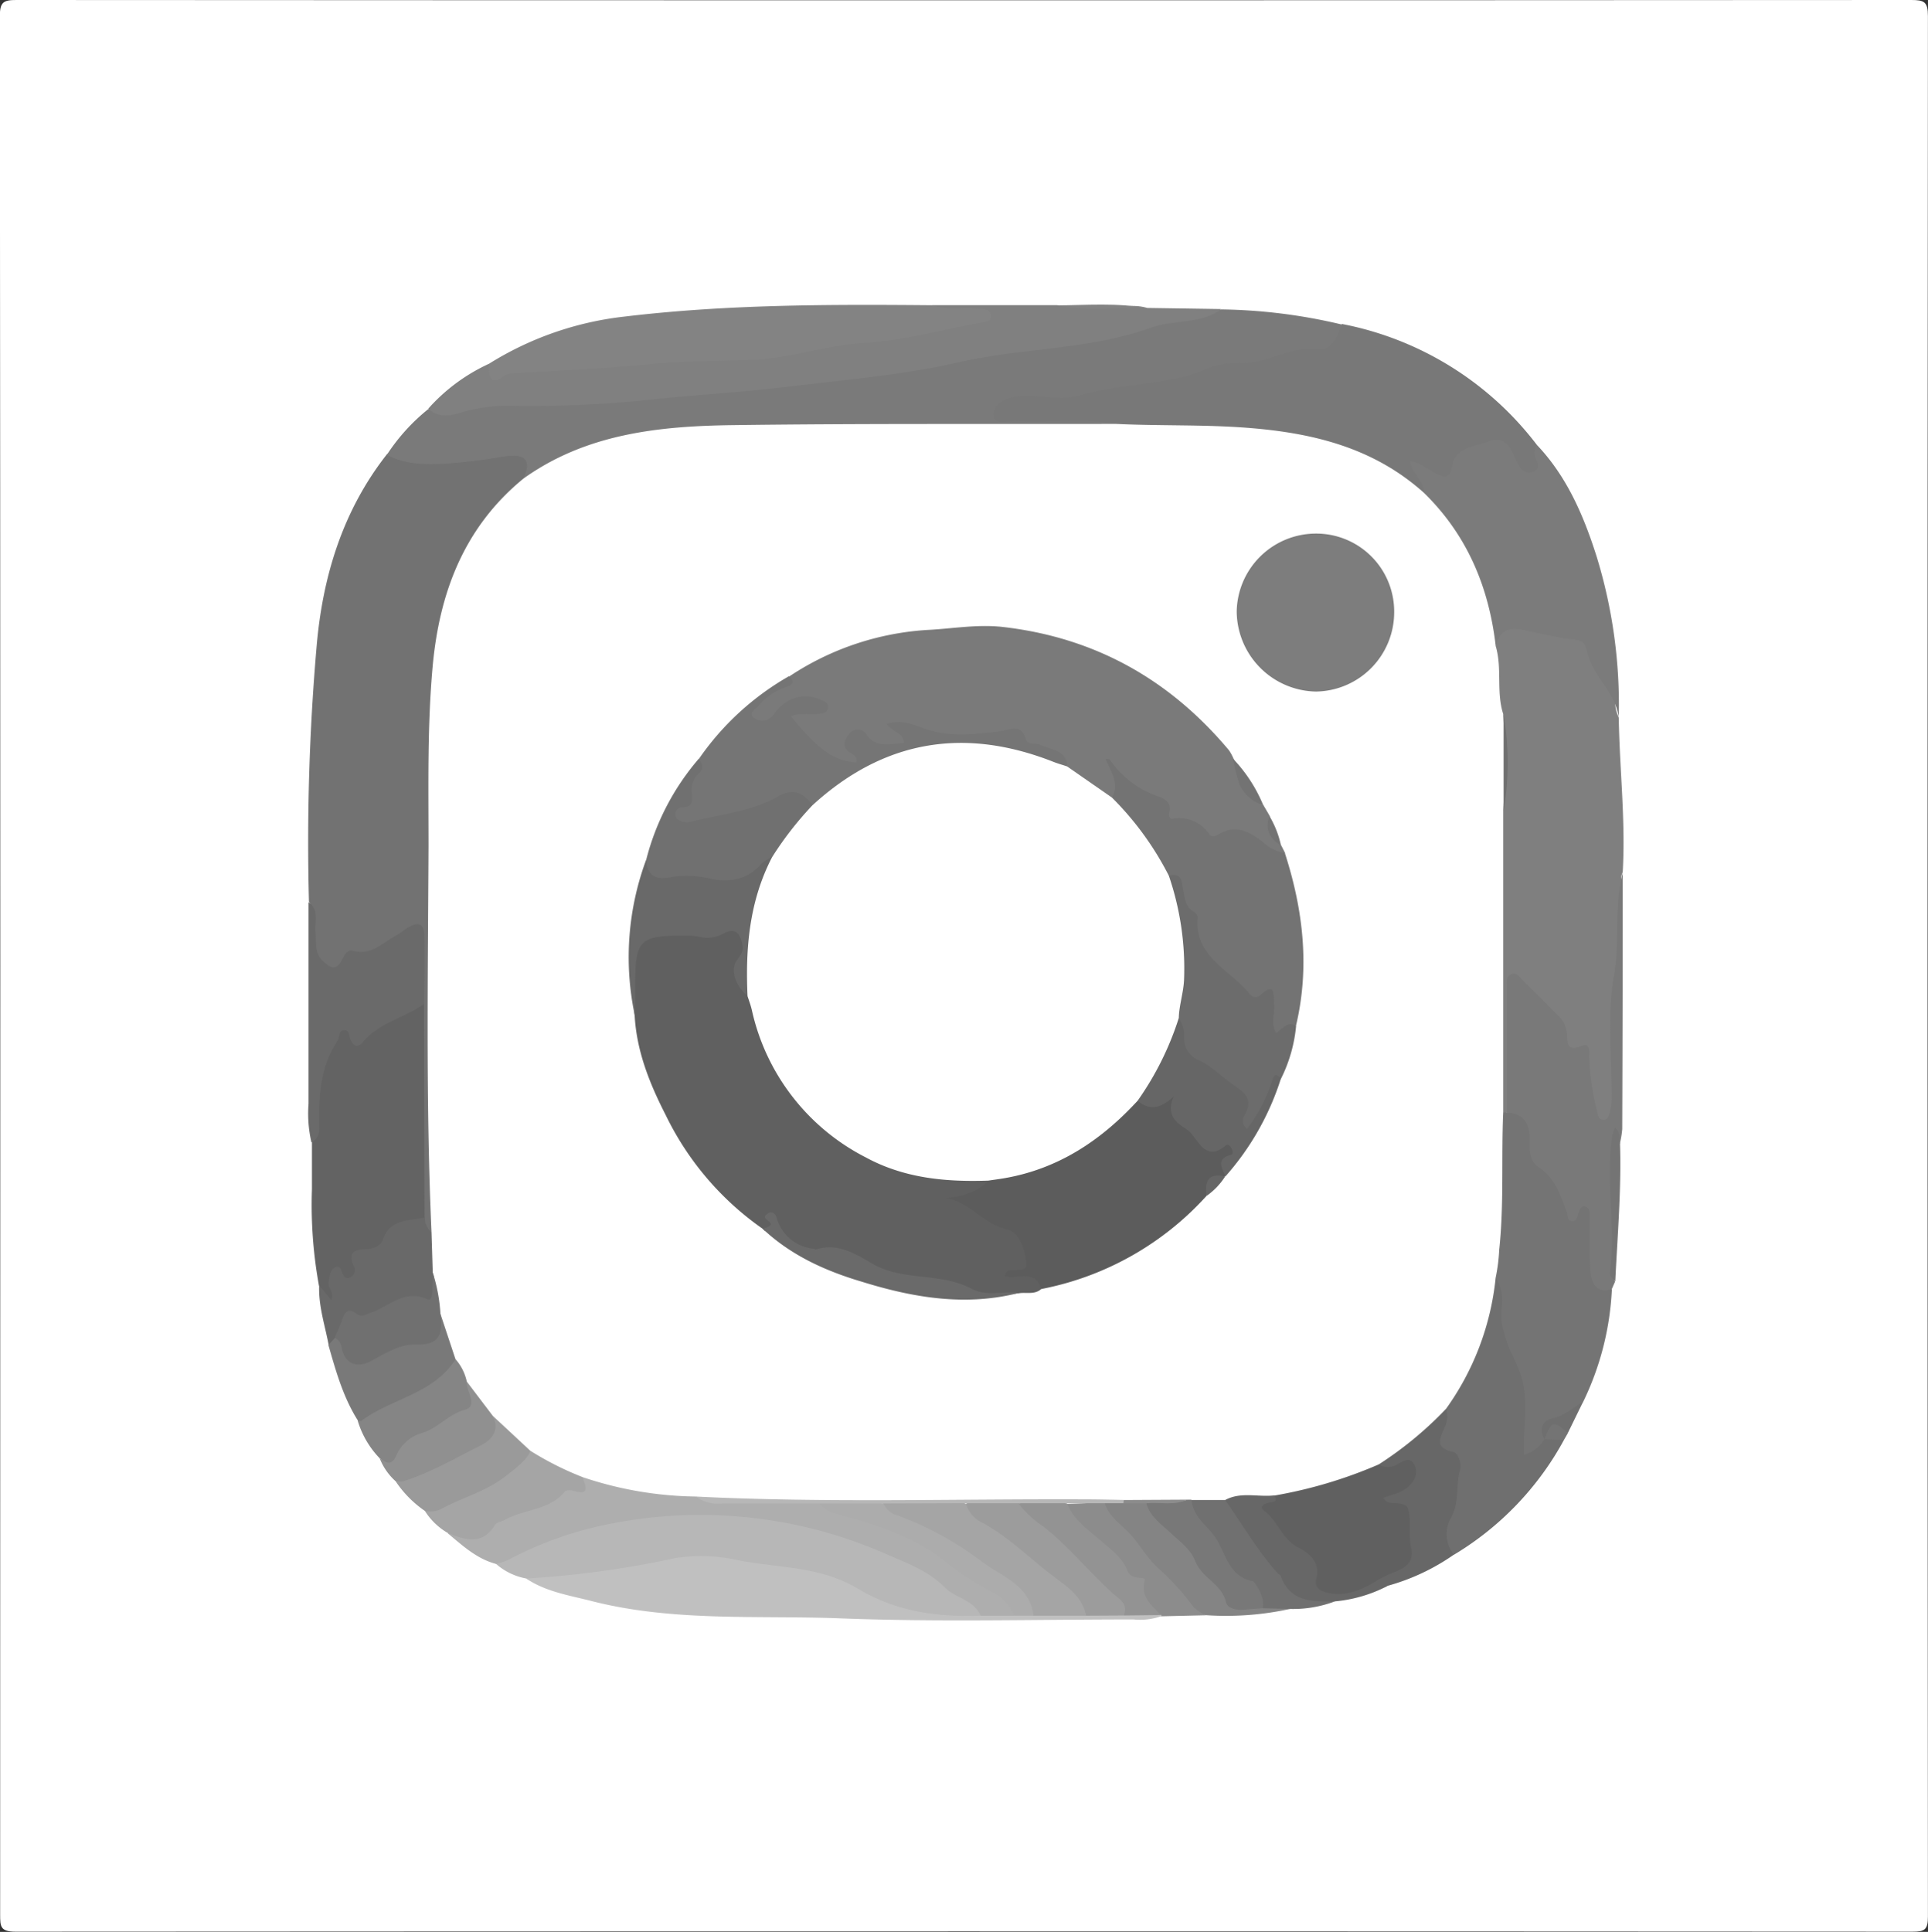 <svg id="Layer_1" data-name="Layer 1" xmlns="http://www.w3.org/2000/svg" viewBox="0 0 277.56 278.1"><rect x="0" y="0" width="277.56" height="278.1" fill="#333333" stroke="none"/><defs><style>.cls-1{fill:#fff;}.cls-2{fill:#727272;}.cls-3{fill:#7f7f7f;}.cls-4{fill:#7a7a7a;}.cls-5{fill:#787878;}.cls-6{fill:gray;}.cls-7{fill:#7b7b7b;}.cls-8{fill:#636363;}.cls-9{fill:#747474;}.cls-10{fill:#838383;}.cls-11{fill:#797979;}.cls-12{fill:#b7b7b7;}.cls-13{fill:silver;}.cls-14{fill:#aeaeae;}.cls-15{fill:#6f6f6f;}.cls-16{fill:#6a6a6a;}.cls-17{fill:#696969;}.cls-18{fill:#676767;}.cls-19{fill:#a5a5a5;}.cls-20{fill:#9a9a9a;}.cls-21{fill:#858585;}.cls-22{fill:#848484;}.cls-23{fill:#909090;}.cls-24{fill:#707070;}.cls-25{fill:#8c8c8c;}.cls-26{fill:#9c9c9c;}.cls-27{fill:#939393;}.cls-28{fill:#acacac;}.cls-29{fill:#606060;}.cls-30{fill:#5c5c5c;}.cls-31{fill:#737373;}.cls-32{fill:#7d7d7d;}.cls-33{fill:#757575;}.cls-34{fill:#6c6c6c;}.cls-35{fill:#666;}</style></defs><title>part1</title><path class="cls-1" d="M269,387.3q0-68.4-.06-136.8c0-2,.52-2.32,2.39-2.31q136.39.08,272.78,0c1.85,0,2.4.25,2.4,2.3q-.1,136.8,0,273.59c0,1.91-.46,2.18-2.25,2.18q-136.53-.08-273.05,0c-2.22,0-2.23-.77-2.23-2.47Q269,455.57,269,387.3Z" transform="translate(-268.96 -248.19)"/><path class="cls-2" d="M313.44,378a326.48,326.48,0,0,1,1.11-36.86c.87-10,3.76-19.49,10.14-27.59,3.1-1,6.22.28,9.34-.1a30.44,30.44,0,0,0,5.86-.77,5.1,5.1,0,0,1,1.06-.2c4.47-.46,5.72,1.21,4.13,5.5-8.77,7.74-12,17.77-12.6,29.13-1,19.72-.21,39.45-.45,59.18-.07,5.76-.24,11.53.17,17.29a2.13,2.13,0,0,1-.89,2.12c-1.73.17-2-1-2.16-2.31-.7-4.91-.28-9.86-.34-14.78s-.09-10.05.05-15.07c-.15-2.59,0-5.2-.09-7.8-.06-1.67-.85-2.5-2.39-1.41-2.44,1.71-5.46,2.12-7.91,3.82-1.69,1.17-3.76.11-4.32-2-.43-1.58-.15-3.2-.25-4.8C313.82,380.3,314.23,379.09,313.44,378Z" transform="translate(-268.96 -248.19)"/><path class="cls-3" d="M502,351.51c.12,7.41,1,14.81.57,22.23a1.86,1.86,0,0,0-.21,1c.14,10.45-.92,20.89-.52,31.35a6.06,6.06,0,0,1-.22,2.38c-.35,1-.65,1.93-1.87,1.92a2.08,2.08,0,0,1-2.08-1.78c-.37-1.39-.67-2.8-1-4.21-.12-.62,0-1.47-.4-1.82-2.91-2.72-3.18-7.16-6.36-9.68-.61-.49-1.17-1.32-2.08-.83-.73.38-.65,1.23-.66,1.94-.05,3.6,0,7.2-.06,10.8,0,1.39.16,3-1.54,3.7a1.38,1.38,0,0,1-.88-.4c-1-1.46-.73-3.13-.73-4.72q-.05-19,0-38.09c.22-4.66.56-9.33-.06-14-.66-3.27-.36-6.62-.88-9.89.39-3.38,1.45-4.22,4.7-4,2.79.21,5.5.88,8.28,1.14a2.57,2.57,0,0,1,2.42,2.16,12,12,0,0,0,2.35,4.79,4,4,0,0,1,.73,2.76A6.07,6.07,0,0,0,502,351.51Z" transform="translate(-268.96 -248.19)"/><path class="cls-4" d="M344.28,317.15c1.35-3,.14-3.72-3.15-3.19a76,76,0,0,1-8.47,1c-2.72.12-5.47.07-8-1.31a28.18,28.18,0,0,1,5.94-6.56c3.94-.8,7.84-1.82,11.93-1.74,9.19.17,18.28-.89,27.42-1.77,7.78-.76,15.56-1.45,23.3-2.5,11.3-1.53,22.53-3.57,33.82-5.22,4.66-.68,9.3-2.11,14.07-2.52a9.87,9.87,0,0,0,3.6-.61,78.92,78.92,0,0,1,17.32,2.16c.93,2.16-.68,5.3-3.17,5.08-3.51-.31-6.39,1.61-9.71,1.74-3.7.14-7.17,1.92-10.71,2.37-6.82.87-13.44,3.42-20.46,2.66a3.36,3.36,0,0,0-2.45.48c3.2.55,6,.2,8.84.3a21.57,21.57,0,0,1,3.76.19c1.18.25,2.08.76,1.33,2.22-1.52,1.12-3.29.77-5,.78-16.2,0-32.39-.08-48.59.08a75.1,75.1,0,0,0-18.46,2,37.79,37.79,0,0,0-10,3.92C346.53,317.24,345.52,318,344.28,317.15Z" transform="translate(-268.96 -248.19)"/><path class="cls-5" d="M429.65,309.26c-4.73-1-9.52-.16-14.26-.48-1.16-.08-3.15.72-3.32-.71-.21-1.83,1.78-2.61,3.4-2.81,3-.35,6.06.73,9.11-.18,6.08-1.83,12.65-1.29,18.59-4a11.15,11.15,0,0,1,4.52-.59c3.79,0,7-2.53,11-2,1.9.24,2.89-1.85,3.42-3.67a46.27,46.27,0,0,1,28.07,17.37,3.1,3.1,0,0,0,.57,1.74,1.75,1.75,0,0,1-.13,2.94,2.6,2.6,0,0,1-3.46-.11,3.85,3.85,0,0,1-.79-1.07c-2.09-3.24-5.08-3.12-6.88.39-.72,1.4-1.7,2.33-3.13,1.81s-1.67-.16-1.87,1c-.06.36-.48.5-.83.61-1.13.16-1.85-.61-2.62-1.19-6.47-4.76-13.95-6.42-21.75-7.12-5.37-.48-10.76-.62-16.15-.61C431.85,310.64,430.31,310.94,429.65,309.26Z" transform="translate(-268.96 -248.19)"/><path class="cls-6" d="M444.77,292.68c-3,2.24-6.79,1.48-10,2.65-9,3.26-18.54,2.92-27.71,5-8.2,1.86-16.68,2.56-25.06,3.57-6.14.74-12.32,1.1-18.47,1.72a167,167,0,0,1-20.18,1,23.88,23.88,0,0,0-7.73.86c-1.62.51-3.44,1-5-.47a26.47,26.47,0,0,1,8.62-6.4c8.32-.25,16.64-.61,24.93-1.48,3.47-.36,6.92-1,10.47-.44,3.18.54,6.38-.4,9.3-1.27,4.5-1.34,9.09-1,13.6-1.73,3.25-.55,6.28-2.27,9.86-1.69-1.55-.64-3.78.86-4.21-1.88l17.86,0c3.38.38,6.77,0,10.16.18a7,7,0,0,1,2.9.22Z" transform="translate(-268.96 -248.19)"/><path class="cls-7" d="M474,319.17c0-1.73-1.7-2.72-2.06-4.6,1.48.14,2.44,1.12,3.59,1.67s2.14,1.18,2.53-1.08c.48-2.72,3.44-2.7,5.45-3.51,1.7-.68,2.81.61,3.45,2.18a10.79,10.79,0,0,0,.75,1.43,1.53,1.53,0,0,0,2,.82c.92-.38.73-1.11.39-1.81a2.31,2.31,0,0,1,.07-2.08c4.33,4.54,6.74,10.14,8.61,16A72.73,72.73,0,0,1,502,351.51c-.47-3.69-3.83-6-4.58-9.55-.28-1.32-.68-1.59-2.22-1.76-2.34-.26-4.7-.89-7.06-1.34s-3.34.35-3.85,2.41c-1.55-.45-1.51-1.92-1.76-3-1.36-6.11-3.62-11.77-7.95-16.44C473.94,321,473.27,320.27,474,319.17Z" transform="translate(-268.96 -248.19)"/><path class="cls-8" d="M330,392.71l.08,30.75c-1.14,1.9-3.3,2.84-4.93,3.84-2.77,1.72-3.42,5.26-6.5,6.41-.32.12,0-.12-.22.14-2.4,2.56-2.4,2.56-3.56-.64a64.92,64.92,0,0,1-1-13.85c0-2.24,0-4.47,0-6.71.72-3.27.18-6.6.52-9.91.26-2.51,1.9-4.31,2.58-6.57a1.63,1.63,0,0,1,1.82-.91c3.23.5,5.89-.67,8.33-2.64A2.09,2.09,0,0,1,330,392.71Z" transform="translate(-268.96 -248.19)"/><path class="cls-9" d="M485.41,408.33h.48c2.16-1.24,4.29-.6,4.21,1.79-.14,4.17,3.29,6.21,4.66,9.41.33.76,1.12.82,1.84.9a2.47,2.47,0,0,1,2.43,2.69c0,2.33.42,4.67.25,7a3.69,3.69,0,0,0,1.73,3.65A41.44,41.44,0,0,1,496.87,450c-1.22,1.23-2,2.81-3.71,3.67A2.76,2.76,0,0,0,492,456a3.41,3.41,0,0,1-1.78,2.26c-1.55.93-2.8.39-3.17-1.39a5.15,5.15,0,0,1-.15-2.14c1.06-4.64-.33-8.82-2.36-12.88a2.11,2.11,0,0,1-.29-1c.18-3.19-.57-6.26-1.11-9.37a180.41,180.41,0,0,0,.94-19C484,410.95,483.65,409.23,485.41,408.33Z" transform="translate(-268.96 -248.19)"/><path class="cls-10" d="M403.19,292.13c2.09.85,4.28.26,6.42.49.79.08,1.9,0,2,.93.15,1.12-1,1-1.77,1.16-5.47,1-10.92,2.53-16.44,2.85s-10.55,2.19-15.87,2.42c-5.1.22-10.2.15-15.3.66-6.52.65-13.07.89-19.61,1.32a1.92,1.92,0,0,0-1,.28c-2.38,1.81-2.14-.26-2.4-1.6a46.52,46.52,0,0,1,19.58-6.87C373.55,292,388.37,292,403.19,292.13Z" transform="translate(-268.96 -248.19)"/><path class="cls-11" d="M501,433.75c-1.86.58-2.94-.29-3.11-2.74-.14-2-.08-3.93-.11-5.9,0-.63,0-1.25,0-1.88s0-1.19-.61-1.37-.82.46-1,1-.25,1.17-.93,1.1-.54-.8-.72-1.28c-.91-2.42-1.68-4.91-4-6.44-1.53-1-1.34-2.62-1.34-4.13,0-2.2-.87-3.62-3.25-3.75,0-5.95,0-11.9,0-17.84,0-.76-.3-1.8.69-2.12.77-.24,1.24.59,1.74,1.08,1.61,1.58,3.19,3.18,4.78,4.77a4.13,4.13,0,0,1,1.38,2.56c.13,1.29-.19,2.92,2.21,1.91,1.17-.49,1,1,1,1.65a36.39,36.39,0,0,0,1.13,7.74c.1.53.18,1.2.81,1.27.83.09.94-.71,1.09-1.29a8.08,8.08,0,0,0,.23-1.87c0-5.84-.68-11.81.31-17.48.88-5,0-10.05,1.27-14.95q0,18.46-.07,36.93a13,13,0,0,1-.35,2.11c-1,1.08-.8,2.5-.76,3.73a130.81,130.81,0,0,1-.33,14.87,2.32,2.32,0,0,0,.41,1.25Z" transform="translate(-268.96 -248.19)"/><path class="cls-12" d="M344.69,475.41a9,9,0,0,1-4.37-2.14,4.25,4.25,0,0,1,2.8-2.71c7.71-3.12,15.61-5.78,24-5.57,11.31.27,22.44,1.59,32.84,6.72,3.27,1.61,5.88,4.08,9.08,5.73a2.43,2.43,0,0,1,1.22,3.43c-4.58.79-9.12-.24-13.64-.6-1.9-.15-3.77-1.51-5.59-2.44A26.39,26.39,0,0,0,380.23,475c-3.38-.18-6.7-1-10.13-1.08s-6.37.79-9.55,1.19C355.3,475.75,350,477.43,344.69,475.41Z" transform="translate(-268.96 -248.19)"/><path class="cls-13" d="M344.69,475.41a138,138,0,0,0,21.42-2.92,24.06,24.06,0,0,1,9.1.29c5.78,1.15,11.82.82,17.27,4.11s11.46,4.12,17.7,3.88c1.18-1.86,3.13-.73,4.67-1.21,1-.16,2,0,3-.1,2.47-.21,4.93.32,7.39.06,1.8-.09,3.61-.14,5.41-.08,1.71.5,3.58.14,5.22,1l.27.4a9.18,9.18,0,0,1-4,.47c-14,0-28.09.39-42.11-.15-12-.47-24.15.53-36-2.52C350.85,477.83,347.53,477.32,344.69,475.41Z" transform="translate(-268.96 -248.19)"/><path class="cls-14" d="M415,480.78h-4.86c-1-2.3-3.64-2.56-5.08-4-2.4-2.46-5.36-3.5-8.29-4.78a66.49,66.49,0,0,0-40-4.44,52.47,52.47,0,0,0-14.66,5.19,10.09,10.09,0,0,1-1.78.56c-2.76-.74-4.78-2.63-6.89-4.38a1.27,1.27,0,0,1,1-.84c5.51-.87,10.25-3.58,15-6.23,1.2-.67,2.71-.74,3.68-1.89,2.38-.19,4.52.92,6.8,1.31a57.47,57.47,0,0,0,9.59,1c5.62.91,11.23,1.86,17,1.56,3.65,2.07,8,2.07,11.77,3.83a67.39,67.39,0,0,1,11.69,7.06,12.72,12.72,0,0,0,3.21,2.07C414.93,477.42,416.2,478.58,415,480.78Z" transform="translate(-268.96 -248.19)"/><path class="cls-15" d="M484.32,432.12a6.22,6.22,0,0,1,.82,4.39,8.86,8.86,0,0,0,.33,3.38c.42,2,1.52,3.79,2.23,5.65,1.52,4,.46,8,.67,12.09a5.25,5.25,0,0,0,2.93-2.26l.08-.38c1.62-1.11,2.14-1,2.71.52A43.44,43.44,0,0,1,478.27,472c-2.07-.76-2.9-2.49-2-5.13.5-1.54.73-3.1,1.11-4.64.45-1.84.47-3.29-1.46-4.32a1.93,1.93,0,0,1-.95-2.74c1.14-1.53.94-3.17,1.08-4.82a40.86,40.86,0,0,0,6.84-16.19C483,433.3,483.2,432.33,484.32,432.12Z" transform="translate(-268.96 -248.19)"/><path class="cls-16" d="M330,392.71c-2.8,2-6.45,2.68-8.78,5.49-.73.88-1.37.6-1.81-.37-.23-.52-.08-1.46-1-1.32-.74.11-.54,1-.86,1.53-2.54,3.78-2.69,8-2.64,12.36a2.19,2.19,0,0,1-1.11,2.26,18.45,18.45,0,0,1-.42-5.6c0-9.67,0-19.34,0-29,1.57,1.12.87,2.79,1,4.24s-.18,2.95.94,4.09c1,1,2,1.78,2.92-.1.32-.66.75-1.45,1.57-1.23,2.69.73,4.32-1.26,6.32-2.3.55-.29,1-.73,1.56-1.05,1.51-.9,2.37-.59,2.36,1.31C330.08,386.24,330.07,389.48,330,392.71Z" transform="translate(-268.96 -248.19)"/><path class="cls-17" d="M314.91,433.22l1.72,2.09c.57-1.08-.56-1.74-.36-2.62s.19-1.74,1-2.08.82.65,1.11,1.11.65.61,1.11.28a1.1,1.1,0,0,0,.47-1.41c-.93-2-.13-2.56,1.79-2.6.89,0,2-.46,2.28-1.22,1-3.12,3.72-2.85,6.09-3.31a2.83,2.83,0,0,0,1,2.18c2.17,1.17,1.09,3.38,1.63,5.07a6.49,6.49,0,0,1-.68,4.65,2,2,0,0,1-2.38,1.22,5.58,5.58,0,0,0-4.39.73c-2.47,1.33-5.51,1.66-7.31,4.16-.48.56-1,1-1.71.35C315.75,439,314.79,436.17,314.91,433.22Z" transform="translate(-268.96 -248.19)"/><path class="cls-18" d="M477.13,451a3.22,3.22,0,0,1-.18,2.6c-.62,1.65-1.57,3,1.21,3.6.77.16,1.25,1.75,1,2.6-.65,2.27-.06,4.71-1.32,6.91a4.67,4.67,0,0,0,.43,5.27,31,31,0,0,1-9.61,4.51,1.43,1.43,0,0,1-1.81-.3c-.71-1.76.88-2.12,1.8-2.77a4.46,4.46,0,0,0-.31-7.73c-1.78-1-1.8-2.35,0-3.35.61-.34,1.39-.39,1.78-1.38-1.1-.48-2.78-.12-3.16-1.78.53-1.67,8.07-8.21,9.68-8.38A.91.91,0,0,1,477.13,451Z" transform="translate(-268.96 -248.19)"/><path class="cls-11" d="M316.24,441.82l.91-1c1-.78,1.67-.1,2.19.66,1.1,1.59,2.42,1.57,4,.73a15.47,15.47,0,0,1,4.25-1.59c1.71-.36,3.27-.87,4-2.73a1.15,1.15,0,0,1,1.13-.6c2.55,1.49,2.59,4.13,3,6.59a8.38,8.38,0,0,1-5.93,5.7,16.07,16.07,0,0,0-5.83,3.34c-1.26,1-2.38,1.2-3.45-.2C318.35,449.32,317.32,445.56,316.24,441.82Z" transform="translate(-268.96 -248.19)"/><path class="cls-19" d="M352.84,460.8c.24,1.11,1.35,2.77-1.31,2-.39-.11-1.06-.13-1.25.1-2.24,2.73-5.85,2.53-8.62,4.07-.47.26-1.18.34-1.42.72-1.84,3-4.3,2.19-6.81,1.18a9.54,9.54,0,0,1-3.33-3.22c1.5-2.24,4.21-2.46,6.33-3.63,2.86-1.57,5.89-2.77,8.05-5.35a1.8,1.8,0,0,1,1-.45c2.51.45,4.51,2,6.78,3A1.08,1.08,0,0,1,352.84,460.8Z" transform="translate(-268.96 -248.19)"/><path class="cls-20" d="M345.28,457c-.11.93-1.68,2.29-3.73,3.84-2.77,2.1-6.11,2.94-9.08,4.57a3.46,3.46,0,0,1-2.36.27,15.87,15.87,0,0,1-4.25-4.34c.67-1.44,2-1.9,3.38-2.34a73.88,73.88,0,0,0,7-3.3c1.77-.8,2.08-2.85,3.52-3.93C342.48,451.94,345.35,454.67,345.28,457Z" transform="translate(-268.96 -248.19)"/><path class="cls-21" d="M320.45,452.67c.18,0,.42.14.52.07,4.32-3.25,10.37-3.86,13.55-8.85,2.16-.39,2.19,1.54,2.94,2.68,1.13,3.49.33,4.65-2.62,6.57-2.76,1.8-6.16,2.7-8.09,5.89-1.36,2.25-2.18-.25-3.15-.94A13.26,13.26,0,0,1,320.45,452.67Z" transform="translate(-268.96 -248.19)"/><path class="cls-22" d="M454.68,479.8a43.07,43.07,0,0,1-12.07.9c-4.11-.55-6.21-3.64-8.28-6.68-1.65-2.41-3.91-4.22-5.81-6.37-1-1.12-2-2.24-.42-3.66a7.55,7.55,0,0,1,2.59-.24c1,0,2,0,3,.07,3.07,2.82,6.62,5.09,8.93,8.77,1.13,1.8,3.07,3,4.19,5,.75,1.36,3,1.35,4.74.78C452.73,478.51,454.07,478.34,454.68,479.8Z" transform="translate(-268.96 -248.19)"/><path class="cls-18" d="M467,475.93l1.7.57a20.38,20.38,0,0,1-7.53,2.21c-1,.22-2.13.2-3.19.35a5.14,5.14,0,0,1-5.23-2.18c-2.51-3.05-4.35-6.58-7.05-9.46a3.29,3.29,0,0,1-.74-4.16c2.07-1.73,4.48-.95,6.78-.93,1.33.39,2.28,1.18,2.09,2.67-.27,2.09.85,3.39,2.34,4.48,1.89,1.38,3.57,2.74,4.12,5.31.43,2,2.34,1.52,3.81,1.06C465.07,475.55,466,474.77,467,475.93Z" transform="translate(-268.96 -248.19)"/><path class="cls-23" d="M323.61,458.09c1.1.82,1.8,1.14,2.52-.64a5.78,5.78,0,0,1,3.64-3c2.26-.69,3.7-2.63,6.06-3.3,2.08-.59.23-2.62.32-4,2.58.21,4.12,2.24,3.74,4.93,1.14,2-.3,3.47-1.64,4.14-3.72,1.86-7.35,4-11.35,5.23a2.84,2.84,0,0,1-1.06-.1A8.74,8.74,0,0,1,323.61,458.09Z" transform="translate(-268.96 -248.19)"/><path class="cls-24" d="M445.34,464.12c2.48,3.55,4.66,7.31,7.57,10.55.12.13.36.19.41.33,1.37,3.85,4.6,3.77,7.82,3.71a17,17,0,0,1-6.46,1.09l-3.93-.1c-5-3.07-7.13-8.51-10.53-12.89-1.09-1.41-1-2.81.72-3.82C442.52,462.94,444.26,462.22,445.34,464.12Z" transform="translate(-268.96 -248.19)"/><path class="cls-25" d="M428,464.58c.65,2.1,2.57,3.15,3.89,4.69s2.6,3.69,4,4.82a36.18,36.18,0,0,1,4.91,5.48,7,7,0,0,0,1.77,1.14l-6.46.15,0-.2c-2.39-.21-3.71-1.68-4.77-3.7a16.8,16.8,0,0,0-5.38-6.52,15.83,15.83,0,0,1-3.39-3.41c-1-1.24-1.18-2.43.6-3.2C424.81,463.94,426.59,463.15,428,464.58Z" transform="translate(-268.96 -248.19)"/><path class="cls-9" d="M501.5,432.64c-.41-.36-.85-.78-.77-1.35.9-6.59-.7-13.22.37-19.81a5.69,5.69,0,0,1,.38-.94c.81.68.56,1.54.7,2.24C502.39,419.42,501.82,426,501.5,432.64Z" transform="translate(-268.96 -248.19)"/><path class="cls-15" d="M491.3,455.38c-.82-1.44-.31-2.67,1.12-3,1.79-.38,3-1.58,4.45-2.41l-2.2,4.5C493.43,454.34,492.1,453.84,491.3,455.38Z" transform="translate(-268.96 -248.19)"/><path class="cls-10" d="M434.1,292.55c-4.35-.14-8.73.52-13.06-.4C425.4,292.13,429.77,291.75,434.1,292.55Z" transform="translate(-268.96 -248.19)"/><path class="cls-9" d="M491.3,455.38c1-2.68,1.32-2.77,3.37-.88l-.58,1Z" transform="translate(-268.96 -248.19)"/><path class="cls-1" d="M445.34,464.12l-4.87,0a4.17,4.17,0,0,1-.84.56c-3.07.79-6-.65-9.1-.35-10.51.63-21,.47-31.56.57-8.82.08-17.61-1-26.43-.57a11.49,11.49,0,0,1-3.42-.71,52.9,52.9,0,0,1-16.27-2.79,44.83,44.83,0,0,1-7.56-3.81L339.9,452l-3.74-4.93a7.11,7.11,0,0,0-1.63-3.23l-2.16-6.51c-1.5-1.77-.42-4-1.11-5.95l-.18-5.79c-.83-18.55-.51-37.11-.43-55.66,0-8.55-.18-17.11.58-25.65.95-10.68,4.49-20.14,13.05-27.17,9-6.46,19.46-7.57,30-7.72,18.45-.25,36.9-.14,55.34-.18,6.37.31,12.74.07,19.11.58,9.33.74,18,2.87,25.21,9.33,6.22,6.06,9.37,13.57,10.35,22.09.95,3.19.05,6.59,1.08,9.77a95.61,95.61,0,0,1,0,14q0,21.66,0,43.31c-.29,6.61.13,13.23-.58,19.83a25.28,25.28,0,0,1-.51,4A39.07,39.07,0,0,1,477.13,451a52.56,52.56,0,0,1-9.69,8c-.35.83-.63,1.72-1.59,2.06-4.36,1.54-8.58,3.9-13.49,2.4C450,463.72,447.59,462.9,445.34,464.12Z" transform="translate(-268.96 -248.19)"/><path class="cls-15" d="M485.42,365q0-7,0-14A41.94,41.94,0,0,1,485.42,365Z" transform="translate(-268.96 -248.19)"/><path class="cls-19" d="M425.32,480.77h-7.57c-1.52-.59-1.91-2.4-3.15-3.13-5.51-3.24-10.25-7.75-16.4-9.93a4.22,4.22,0,0,1-1.88-1c-.78-.9-1.34-1.85.39-2.38h10.52a33.08,33.08,0,0,1,8.44,5.13c3,2.42,6.09,4.75,9,7.27A2.85,2.85,0,0,1,425.32,480.77Z" transform="translate(-268.96 -248.19)"/><path class="cls-26" d="M425.32,480.77c-.49-2.6-2.58-4.09-4.41-5.45-3.51-2.61-6.6-5.79-10.49-7.91a4.31,4.31,0,0,1-2.39-2.77c2.22-.72,4.51-.17,6.75-.34,4.4,1.26,7.57,4.28,10.56,7.51a10,10,0,0,0,3.32,2.59c2.67,1.2,3.66,4.58,2.07,6.34Z" transform="translate(-268.96 -248.19)"/><path class="cls-27" d="M430.75,480.74c.68-1.79-.65-2.31-1.75-3.32-3.36-3.09-6.25-6.68-9.88-9.51a14.78,14.78,0,0,1-3.52-3.27,15.38,15.38,0,0,1,7,0c.88,2.28,2.83,3.62,4.57,5.12,1.56,1.34,3.3,2.5,4.09,4.49.55,1.4,2,.85,2.55,1.23-.77,2.62,1,3.82,2.28,5.2Z" transform="translate(-268.96 -248.19)"/><path class="cls-28" d="M396.14,464.62a2.94,2.94,0,0,0,2,1.71A47.05,47.05,0,0,1,410.33,473c2.74,2.08,6.92,3.35,7.42,7.76H415a6.61,6.61,0,0,0-3.45-3.54,39.55,39.55,0,0,1-6.53-4.25c-4.64-3.68-10.13-5.32-15.67-6.87a4.27,4.27,0,0,1-2.47-1.51A27.83,27.83,0,0,1,396.14,464.62Z" transform="translate(-268.96 -248.19)"/><path class="cls-12" d="M396.14,464.62l-9.21,0-14,0a5.47,5.47,0,0,1-3.81-1c18.75.94,37.5.32,56.25.41,1.79,0,3.59.05,5.38.08q.61.33-.07.47l-2.66,0-5.4,0-7,0H408Z" transform="translate(-268.96 -248.19)"/><path class="cls-24" d="M331.27,431.42a23.9,23.9,0,0,1,1.1,5.95c.31,2.61.07,4.49-3.47,4.36-2.31-.09-4.46,1.27-6.52,2.38s-3.74.39-4.23-1.88a1.75,1.75,0,0,0-1-1.46c.38-.91.8-1.79,1.12-2.72s.88-1.63,1.93-.8c.82.65,1.45.14,2.21-.12,2.58-.89,4.77-3.38,8-1.93.68.31.74-.59.78-1.09C331.24,433.22,331.24,432.32,331.27,431.42Z" transform="translate(-268.96 -248.19)"/><path class="cls-29" d="M452.36,463.49A66.11,66.11,0,0,0,467.44,459a2.57,2.57,0,0,0,2.8-.09c.81-.4,1.64-1.06,2.31.08a2.35,2.35,0,0,1-.42,2.75c-1,1.29-2.55,1.51-4,2.07.52,1,1.35.64,2,.77s1.38.18,1.56.86c.49,1.83,0,3.73.43,5.6.53,2.52-1.54,3.09-3.3,3.82a18.53,18.53,0,0,0-1.88,1c-2.11,1.27-4.28,2.18-6.86,1.61-1.18-.26-1.92-.79-1.62-2,.62-2.4-1-3.68-2.58-4.5-2.36-1.19-2.94-3.82-4.92-5.28-.81-.59,0-1.05.7-1.18S453,464.41,452.36,463.49Z" transform="translate(-268.96 -248.19)"/><path class="cls-5" d="M439.91,464.07h.56c.16,2.15,1.85,3.47,3.05,4.89,1.9,2.25,2,6.13,5.83,6.85.15,0,1.81,2.23,1.4,3.88-.89.07-1.79.11-2.68.22-1.08.13-2.4-.22-2.58-1-.61-2.73-3.54-3.58-4.46-6-.66-1.73-2.19-2.77-3.49-4s-3-2.34-3.55-4.29C435.91,463.81,438,464.75,439.91,464.07Z" transform="translate(-268.96 -248.19)"/><path class="cls-25" d="M439.91,464.07c-1.91.89-3.94.34-5.91.52l-3.31,0q0-.24.07-.47Z" transform="translate(-268.96 -248.19)"/><path class="cls-29" d="M378.79,425.1a42.59,42.59,0,0,1-14-16.41c-2.29-4.47-4.17-9.14-4.46-14.26a77.59,77.59,0,0,1-.46-8.31c0-2.61.89-3.4,3.33-4.06,3.6-1,7.38.19,10.95-1.08.81-.29,1.51.45,1.92,1.21.84,1.57,1.41,3.45.54,4.91-1.06,1.8-.34,2.6.92,3.52a10,10,0,0,1,1.07,3C382,406,390,413.52,402.41,416.42a29.92,29.92,0,0,0,5.38.33c1.23.06,2.55-.17,3.58.82.8,2.1-.69,2.83-2.1,3.64a11.29,11.29,0,0,0,4.4,2.22c1.89.51,4.54,4.46,4.44,6.28a1.66,1.66,0,0,1-.72,1.36c.06,0-.37.08,0,.09,2,0,1.86,1.23,1.47,2.59-.92.82-2.05.46-3.1.59-3.64.37-7.27.77-10.83-.6-1.57-.6-3.31-.23-5-.57-3-.6-5.9-1.24-8.45-3a3.16,3.16,0,0,0-2-.75,10.39,10.39,0,0,1-8.56-3.65C380.19,425,379.31,425.87,378.79,425.1Z" transform="translate(-268.96 -248.19)"/><path class="cls-4" d="M450.75,363.93l1,1.71a6.64,6.64,0,0,0,1.67,4.27l.56,1.09c-1.17,1.27-2.37,1.09-3.51,0-1.71-1.65-3.62-2.27-5.89-1.25-.16.07-.41.17-.52.09-2.66-1.85-6.62-1.41-8.44-4.68a3.39,3.39,0,0,0-2.38-2,3.2,3.2,0,0,1-2.9-2.6c.82,1.25.32,2.28-1.16,3-3.1-.35-5.13-2.54-7.41-4.29-.66-2.13-2-3.32-4.35-3.15a2,2,0,0,1-1.91-.78,1.15,1.15,0,0,0-1.15-.58c-3,1-6-1.06-9,.14a4.36,4.36,0,0,1-2.14.11c-1.3-.15-2.6-1.69-3.73.8-.44,1-3,.34-4.63.54-1,.13-1.5.14-1.45,1.34a1.4,1.4,0,0,1-1.55,1.53c-2.29-.51-5-.37-6.26-3a7.06,7.06,0,0,0-2.62-2.67c-.79-.52-1.51-1.07-1.35-2.13a1.67,1.67,0,0,1,1.71-1.54,2,2,0,0,0-2,1.61c-.36,1.64-1.67,1.68-3,1.61a1.93,1.93,0,0,1-1.84-1.34c-.31-.85.32-1.32.79-1.85,1.55-1.75,3.89-2.55,5.36-4.39a40.33,40.33,0,0,1,19.84-6.65c3.63-.18,7.21-.85,10.9-.42,13.25,1.53,24,7.59,32.5,17.75a6.55,6.55,0,0,1,.64,1.18C447.68,359.7,448.5,362.28,450.75,363.93Z" transform="translate(-268.96 -248.19)"/><path class="cls-30" d="M418.86,433.75c-.82-3-3.5-1.25-5.27-1.89.17-.34.2-.55.32-.63.92-.56,3,.33,2.81-1.25-.23-1.85-.92-4.46-2.87-4.87-3.38-.72-5.28-4-8.83-4.46,2.4-.24,4.58-.77,6.24-2.52.3-1.47,1.6-1.62,2.68-1.83a31.21,31.21,0,0,0,16.18-8.93c.68-.68,1.31-1.52,2.43-1.49a7.1,7.1,0,0,0,3.7-.21c1.46-.58,2.29,0,2.86,1.5,1.07,2.74,2.75,4.72,6.1,4.74,2,0,2.74,1.62,1.38,3.07a7,7,0,0,0-1.25,2.54h0a3.39,3.39,0,0,0-2.66,2.79A43.07,43.07,0,0,1,418.86,433.75Z" transform="translate(-268.96 -248.19)"/><path class="cls-31" d="M429.06,363c1.14-2-.19-3.73-.92-5.54.27,0,.51,0,.58.05a13.91,13.91,0,0,0,6.94,5.31c.91.28,2.07.92,1.6,2.4-.12.37.13.88.48.82a5.22,5.22,0,0,1,5.35,2.3c.37.47,1,.13,1.48-.15,2.37-1.37,4.42-.18,6.14,1.17a6.26,6.26,0,0,0,3.23,1.65c2.63,8.15,3.6,16.41,1.59,24.86a7,7,0,0,0-1.14,1.11c-1.47,1.4-3.29,1-3.44-1-.14-1.75-1-2.28-2.24-3.31-3.26-2.76-7.43-5.06-8.36-9.65-.45-2.23-1.9-4.11-1.84-6.45,0-1.15-1.11-1.24-1.91-1.59-2.72-3.23-4.52-7.14-7.5-10.19A1.32,1.32,0,0,1,429.06,363Z" transform="translate(-268.96 -248.19)"/><path class="cls-32" d="M469.67,336.33a11.42,11.42,0,0,1-11.25,11.41A11.62,11.62,0,0,1,447,336.2,11.42,11.42,0,0,1,458.44,325,11.22,11.22,0,0,1,469.67,336.33Z" transform="translate(-268.96 -248.19)"/><path class="cls-33" d="M382.56,345.52c.53.62.91,1.08-.29,1.52a8.85,8.85,0,0,0-4,2.64c-.45.56-1.67,1.2-.74,1.88a2,2,0,0,0,2.83-.53c1.71-2.44,4.25-3.2,6.68-2.14.6.26,1.25.52,1.09,1.31-.13.62-.76.68-1.3.76-1.31.19-2.69-.25-4,.37,3.9,4.8,6.27,6.46,9.41,6.61.22-.83-.44-1.1-.94-1.43-1.18-.78-.82-1.73-.17-2.54a1.48,1.48,0,0,1,2.53-.08c1.49,2.13,3.45,1.33,5.42,1.27-.08-1.57-1.68-1.58-2.47-2.74,2.24-.76,4.13.25,5.85.8,3.53,1.14,7,.65,10.47.25,1.34-.15,3-1.23,3.7,1.08.31,1,1.41.54,2.09.86,1.53.74,3.73.69,3.92,3.11-1.24,1.3-2.52.43-3.73,0a32.54,32.54,0,0,0-20.18-.66c-3.75,1-6.74,3.37-9.9,5.43-.82.53-1.47,1.36-2.55,1.43a10,10,0,0,0-8.23.81c-3.19,1.77-6.77,1.32-10.09,2.28a2.16,2.16,0,0,1-2.64-1.36c-.42-1,.12-1.78.78-2.62a25,25,0,0,0,3.5-6.43A39.6,39.6,0,0,1,382.56,345.52Z" transform="translate(-268.96 -248.19)"/><path class="cls-34" d="M437.25,374.25c2-.57,1.83,1.15,2.05,2.16s.27,2.32,1.48,3c.27.15.62.56.59.82-.54,5.8,4.81,7.58,7.56,11.13a1,1,0,0,0,1.45.1c2.3-2.09,1.84,0,2,1.27s-.52,2.67.26,4.16c.93-.48,1.63-1.82,2.91-1a21.51,21.51,0,0,1-2.16,7.56c-1.65,2-2,4.75-3.72,6.76-.45.53-.56,1.4-1.52,1.15a1.78,1.78,0,0,1-1.43-1.78c.36-4.3-2.77-5.77-5.76-7.43-1.57-.87-2.81-2.08-2.43-4.07.29-1.5-.92-2.5-1-3.85.75-5.92.9-11.8-.94-17.58A1.84,1.84,0,0,1,437.25,374.25Z" transform="translate(-268.96 -248.19)"/><path class="cls-24" d="M369.57,357.4c.43.71.87,1.4,0,2.12a3.24,3.24,0,0,0-1,2.93c.12,1.22,0,1.89-1.39,1.95a1,1,0,0,0-1,1c.06.76.65,1,1.31,1.11a2.08,2.08,0,0,0,.8,0c4.26-1.12,8.77-1.45,12.66-3.67,2.27-1.29,3.66-.5,5,1.26a1.43,1.43,0,0,1-.1,1.76c-1.88,2.29-3.18,5-5.29,7.14-.6.4-1.49.33-1.93.9-2.35,3.07-5.5,2.43-8.62,1.95a15.14,15.14,0,0,0-4-.13c-3.77.41-4.21,0-4-3.84A35.79,35.79,0,0,1,369.57,357.4Z" transform="translate(-268.96 -248.19)"/><path class="cls-17" d="M362,371.91c.1,2.5,1.55,3,3.7,2.52a14.72,14.72,0,0,1,5.83.31c2.72.48,5.11,0,7-2.18a6.23,6.23,0,0,1,1.56-1,2.11,2.11,0,0,1,.24,2.5,38.36,38.36,0,0,0-2.45,14.77c0,1,0,2.22-1.31,2.69-1.72-1.38-2.52-3.72-1.51-5.11.64-.87,1-1.39.77-2.29-.32-1.55-1-2.51-2.79-1.5a4.7,4.7,0,0,1-3.39.42,10.56,10.56,0,0,0-2.14-.17c-6.45,0-7.09.61-7.1,6.94,0,1.52,0,3-.06,4.57A40.42,40.42,0,0,1,362,371.91Z" transform="translate(-268.96 -248.19)"/><path class="cls-35" d="M438.66,394.74a4.43,4.43,0,0,1,.75,2.81,3.39,3.39,0,0,0,1.82,3.13c2.06.84,3.49,2.45,5.24,3.64s3,2.21,1.63,4.48a1.41,1.41,0,0,0,.38,1.9,22.82,22.82,0,0,0,3.57-6.75c.26-1,.47-1.37,1.32-.52a38.83,38.83,0,0,1-8,14.11c-.47-1.22-1.42-2.53.79-3.1.39-.1.28-.59.1-.92s-.5-.71-.83-.44c-3.12,2.6-4-1.17-5.55-2.24-1.07-.75-3.3-1.85-1.94-4.83-2,1.88-3.58,2-5.18.64-.95-.93-.45-1.85.09-2.68a34.49,34.49,0,0,0,3.9-7.68C437,395.44,437.5,394.6,438.66,394.74Z" transform="translate(-268.96 -248.19)"/><path class="cls-16" d="M378.79,425.1c.47-.22,1.58-.44.95-1s-1-.72-.23-1.23c.55-.37,1.09,0,1.25.59a6.1,6.1,0,0,0,5.38,4.49c.08,0,.18.13.24.11,3.12-1,5.63.56,8.1,2,4.44,2.62,9.86,1.24,14.38,3.66,2.1,1.12,4.6.31,6.91.56-7.74,2-15.28.73-22.69-1.57C387.84,431.16,382.86,428.93,378.79,425.1Z" transform="translate(-268.96 -248.19)"/><path class="cls-31" d="M450.75,363.93c-1,.06-2.82-1.4-3.39-2.94a33.92,33.92,0,0,1-.92-3.61A21.45,21.45,0,0,1,450.75,363.93Z" transform="translate(-268.96 -248.19)"/><path class="cls-35" d="M442.68,420.33c-.31-2.07.19-3.37,2.66-2.79A10.11,10.11,0,0,1,442.68,420.33Z" transform="translate(-268.96 -248.19)"/><path class="cls-31" d="M453.38,369.92c-1.6-1-2.38-2.35-1.67-4.27A14.13,14.13,0,0,1,453.38,369.92Z" transform="translate(-268.96 -248.19)"/><path class="cls-1" d="M438.66,394.74a43.43,43.43,0,0,1-5.92,11.9c-5.22,5.68-11.36,9.78-19.1,11.14-.79.14-1.59.24-2.38.36-6.16.22-12.16-.34-17.7-3.36A31.41,31.41,0,0,1,377.2,393.6c-.16-.69-.41-1.36-.62-2-.32-6.92.25-13.67,3.52-20a48.56,48.56,0,0,1,5.8-7.47c10.24-9.38,21.83-11.34,34.69-6.28.66.26,1.35.45,2,.67l6.45,4.48a44.06,44.06,0,0,1,8.19,11.25,41.26,41.26,0,0,1,2.19,14.95C439.34,391.1,438.71,392.87,438.66,394.74Z" transform="translate(-268.96 -248.19)"/></svg>